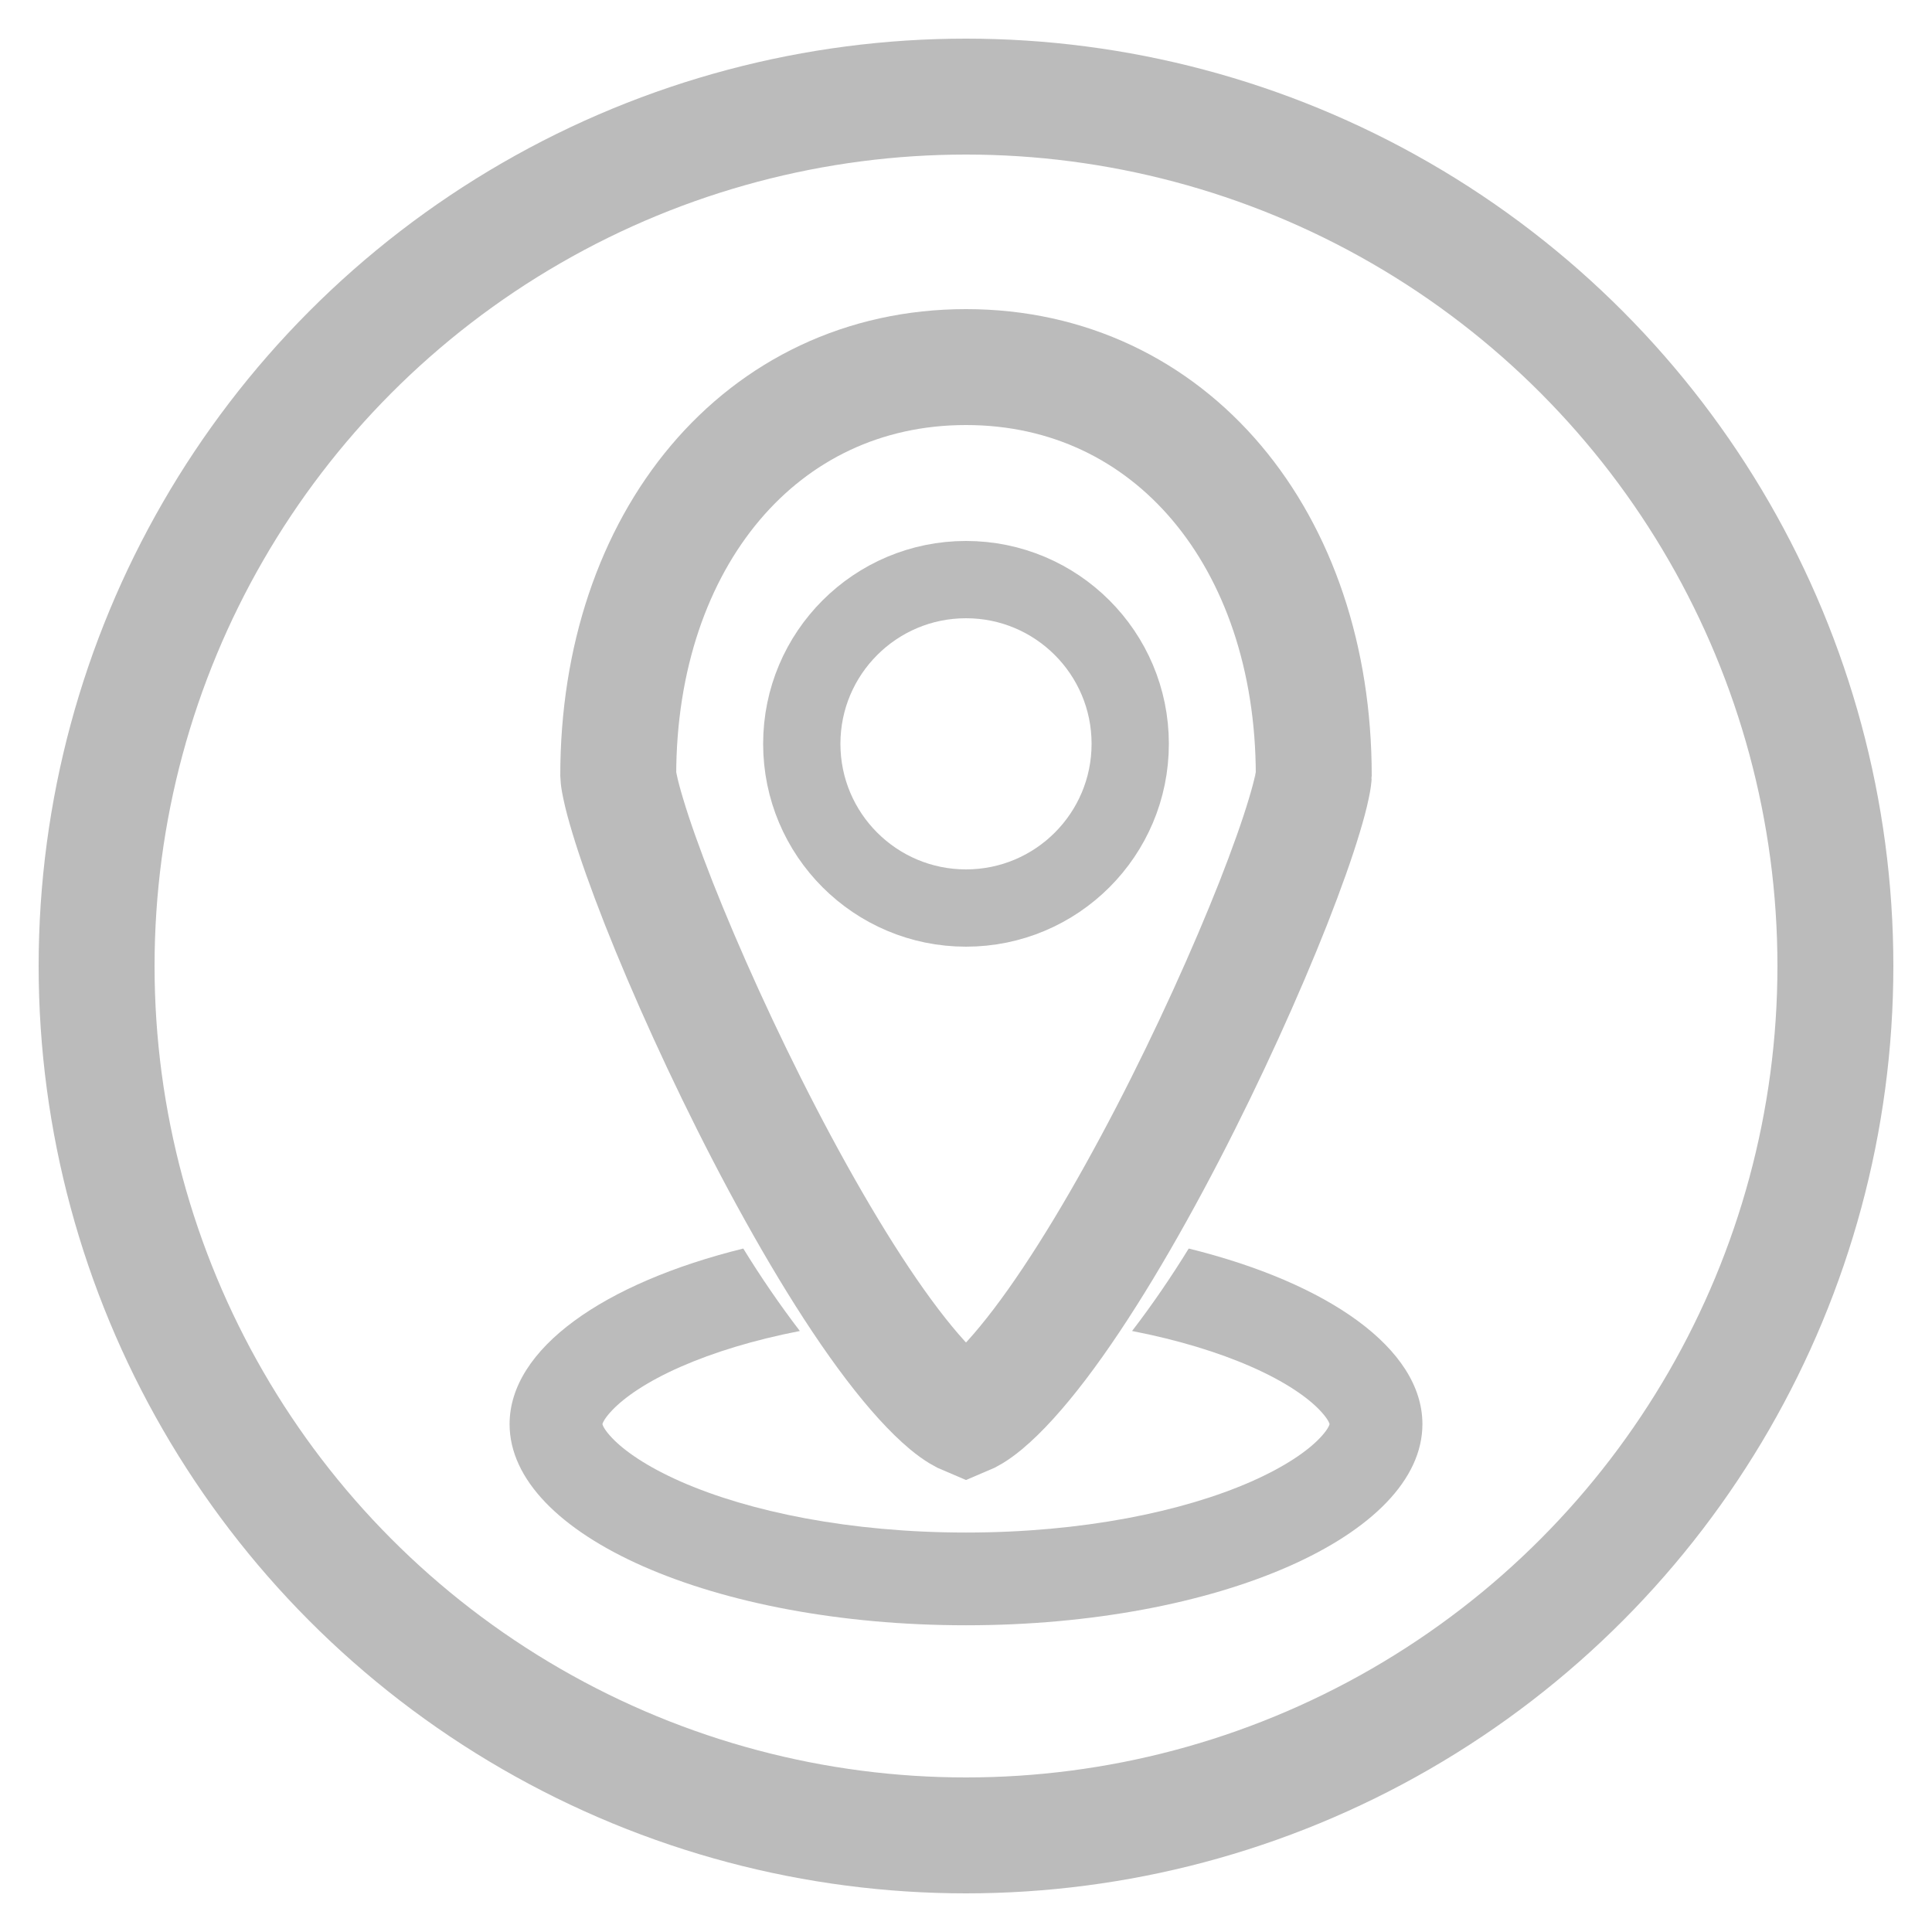<svg width="25" height="25" viewBox="0 0 25 25" fill="none" xmlns="http://www.w3.org/2000/svg">
<circle cx="12.5" cy="12.5" r="11.25" stroke="#BBBBBB" stroke-width="1.5"/>
<path d="M17 10.037C17 10.037 17 10.037 17 10.038C17 10.043 16.997 10.086 16.976 10.183C16.956 10.28 16.923 10.405 16.877 10.557C16.786 10.861 16.649 11.246 16.476 11.687C16.128 12.568 15.645 13.639 15.109 14.673C14.57 15.712 13.991 16.689 13.454 17.395C13.184 17.75 12.944 18.011 12.745 18.177C12.611 18.288 12.531 18.325 12.5 18.338C12.469 18.325 12.389 18.288 12.255 18.177C12.056 18.011 11.816 17.75 11.546 17.395C11.009 16.689 10.43 15.712 9.891 14.673C9.355 13.639 8.872 12.568 8.524 11.687C8.351 11.246 8.214 10.861 8.123 10.557C8.077 10.405 8.044 10.28 8.024 10.183C8.003 10.086 8 10.043 8 10.038C8 10.037 8 10.037 8 10.037C8 6.986 9.845 4.75 12.5 4.75C15.155 4.75 17 6.986 17 10.037Z" stroke="#BBBBBB" stroke-width="1.5"/>
<path fill-rule="evenodd" clip-rule="evenodd" d="M9.618 16.156C7.814 16.602 6.594 17.452 6.594 18.428C6.594 19.866 9.238 21.031 12.5 21.031C15.762 21.031 18.406 19.866 18.406 18.428C18.406 17.452 17.186 16.601 15.382 16.156C15.158 16.52 14.914 16.878 14.649 17.223C15.245 17.339 15.767 17.499 16.192 17.686C16.636 17.881 16.92 18.083 17.076 18.246C17.172 18.346 17.199 18.406 17.205 18.428C17.199 18.451 17.172 18.511 17.076 18.611C16.92 18.774 16.636 18.975 16.192 19.171C15.309 19.56 14.005 19.831 12.5 19.831C10.995 19.831 9.691 19.56 8.808 19.171C8.364 18.975 8.08 18.774 7.924 18.611C7.828 18.511 7.801 18.451 7.795 18.428C7.801 18.406 7.828 18.346 7.924 18.246C8.08 18.083 8.364 17.881 8.808 17.686C9.233 17.499 9.755 17.339 10.35 17.223C10.086 16.878 9.842 16.52 9.618 16.156ZM17.207 18.419C17.207 18.419 17.207 18.421 17.206 18.424C17.207 18.421 17.207 18.419 17.207 18.419ZM7.793 18.419C7.793 18.419 7.793 18.421 7.794 18.424C7.793 18.421 7.793 18.419 7.793 18.419ZM7.793 18.438C7.793 18.438 7.793 18.436 7.794 18.433C7.793 18.436 7.793 18.438 7.793 18.438ZM17.206 18.433C17.207 18.436 17.207 18.438 17.207 18.438C17.207 18.438 17.207 18.436 17.206 18.433Z" fill="#BBBBBB"/>
<circle cx="12.5" cy="9.625" r="2.125" stroke="#BBBBBB"/>
</svg>
